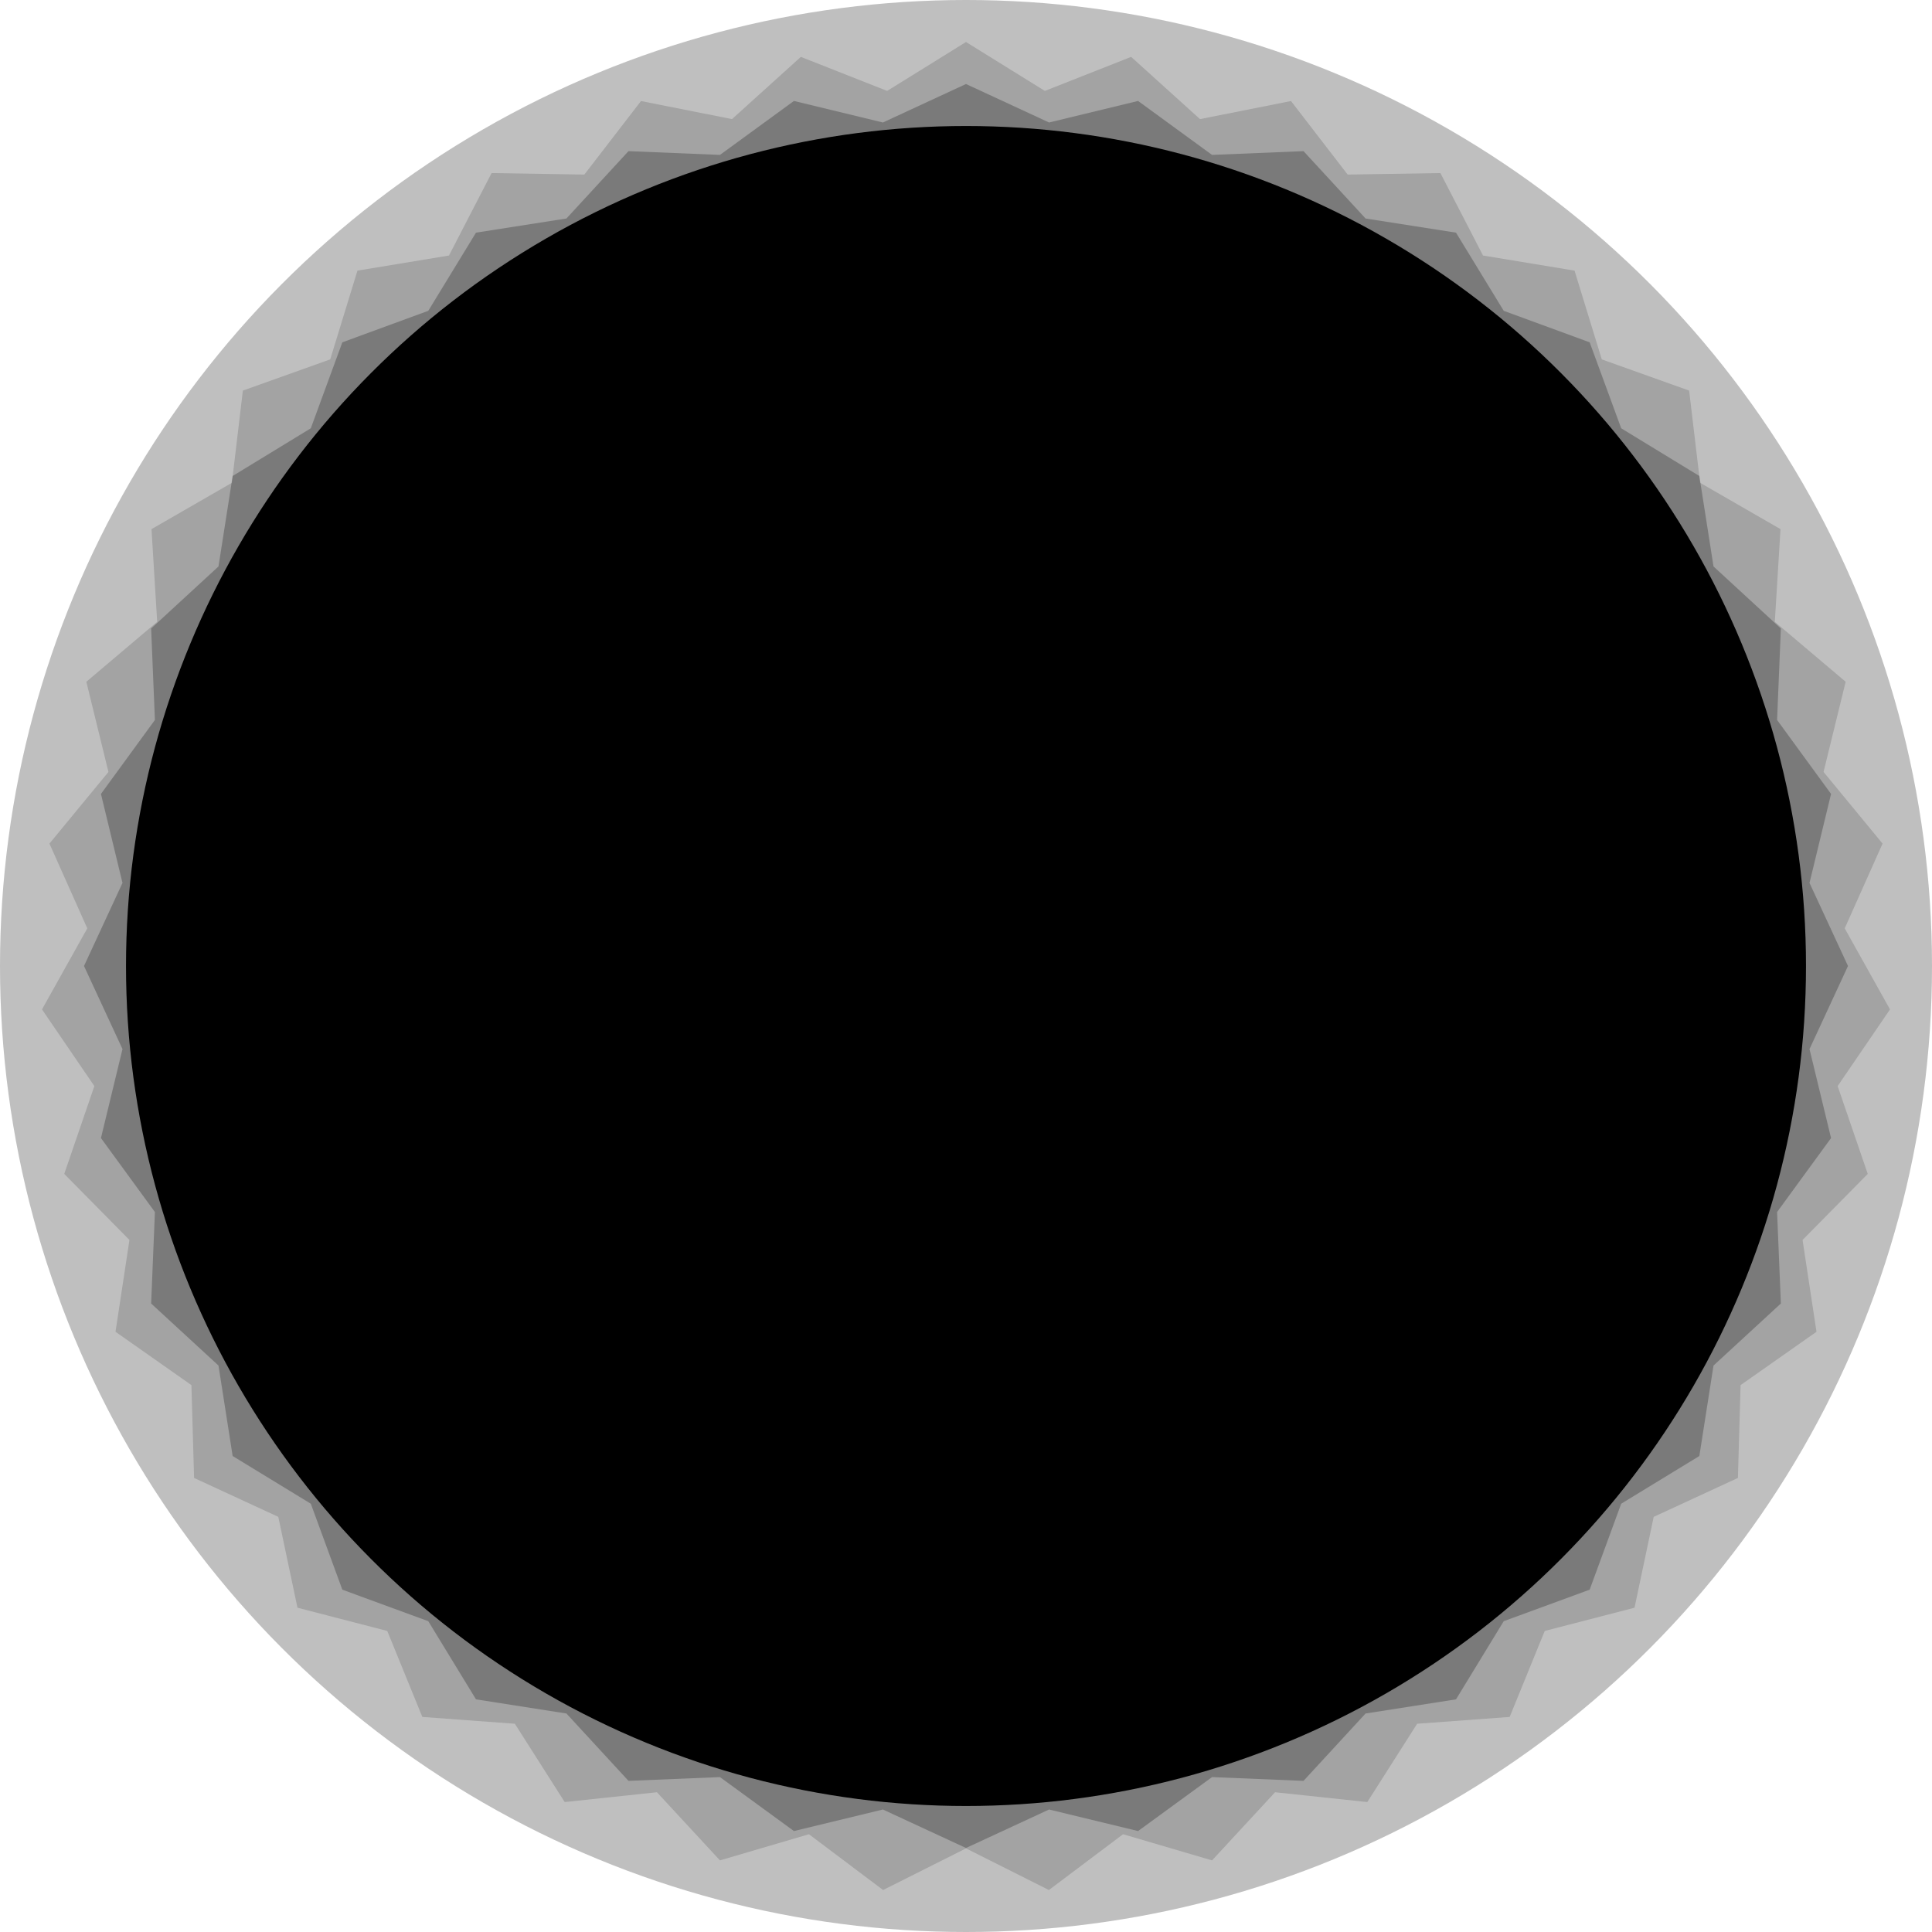 <?xml version="1.0" encoding="utf-8"?>
<svg viewBox="0 0 100 100" xmlns="http://www.w3.org/2000/svg" xmlns:bx="https://boxy-svg.com">
  <ellipse style="fill-opacity: 0.25;" cx="50" cy="50" rx="50" ry="50"/>
  <path style="fill-opacity: 0.15;" d="M 50 2.174 L 54.081 4.706 L 58.548 2.944 L 62.112 6.165 L 66.822 5.23 L 69.754 9.036 L 74.555 8.958 L 76.761 13.226 L 81.498 14.008 L 82.908 18.602 L 87.429 20.217 L 87.997 24.99 L 92.158 27.388 L 91.864 32.185 L 95.531 35.288 L 94.387 39.956 L 97.441 43.664 L 95.482 48.052 L 97.826 52.247 L 95.116 56.215 L 96.674 60.761 L 93.3 64.18 L 94.021 68.932 L 90.092 71.693 L 89.954 76.498 L 85.595 78.512 L 84.603 83.215 L 79.955 84.418 L 78.14 88.868 L 73.351 89.221 L 70.772 93.274 L 65.997 92.766 L 62.736 96.293 L 58.129 94.939 L 54.291 97.827 L 50 95.672 L 45.709 97.827 L 41.871 94.939 L 37.264 96.293 L 34.003 92.766 L 29.228 93.274 L 26.649 89.221 L 21.86 88.868 L 20.045 84.418 L 15.397 83.215 L 14.405 78.512 L 10.046 76.498 L 9.908 71.693 L 5.979 68.932 L 6.7 64.18 L 3.326 60.761 L 4.884 56.215 L 2.174 52.247 L 4.518 48.052 L 2.559 43.664 L 5.613 39.956 L 4.469 35.288 L 8.136 32.185 L 7.842 27.388 L 12.003 24.99 L 12.571 20.217 L 17.092 18.602 L 18.502 14.008 L 23.239 13.226 L 25.445 8.958 L 30.246 9.036 L 33.178 5.23 L 37.888 6.165 L 41.452 2.944 L 45.919 4.706 Z" bx:shape="star 50 50.097 47.874 47.923 0.951 35 1@8307d24c"/>
  <path style="fill-opacity: 0.25;" d="M 50 4.348 L 54.3 6.34 L 58.906 5.225 L 62.735 8.018 L 67.47 7.823 L 70.681 11.309 L 75.363 12.042 L 77.832 16.087 L 82.281 17.719 L 83.913 22.168 L 87.958 24.637 L 88.691 29.319 L 92.177 32.53 L 91.982 37.265 L 94.775 41.094 L 93.66 45.7 L 95.652 50 L 93.66 54.3 L 94.775 58.906 L 91.982 62.735 L 92.177 67.47 L 88.691 70.681 L 87.958 75.363 L 83.913 77.832 L 82.281 82.281 L 77.832 83.913 L 75.363 87.958 L 70.681 88.691 L 67.47 92.177 L 62.735 91.982 L 58.906 94.775 L 54.3 93.66 L 50 95.652 L 45.7 93.66 L 41.094 94.775 L 37.265 91.982 L 32.53 92.177 L 29.319 88.691 L 24.637 87.958 L 22.168 83.913 L 17.719 82.281 L 16.087 77.832 L 12.042 75.363 L 11.309 70.681 L 7.823 67.47 L 8.018 62.735 L 5.225 58.906 L 6.34 54.3 L 4.348 50 L 6.34 45.7 L 5.225 41.094 L 8.018 37.265 L 7.823 32.53 L 11.309 29.319 L 12.042 24.637 L 16.087 22.168 L 17.719 17.719 L 22.168 16.087 L 24.637 12.042 L 29.319 11.309 L 32.53 7.823 L 37.265 8.018 L 41.094 5.225 L 45.7 6.34 Z" bx:shape="star 50 50 45.652 45.652 0.961 32 1@376c1685"/>
  <ellipse style="fill-opacity: 1;" cx="50" cy="50" rx="43.478" ry="43.478"/>
</svg>
